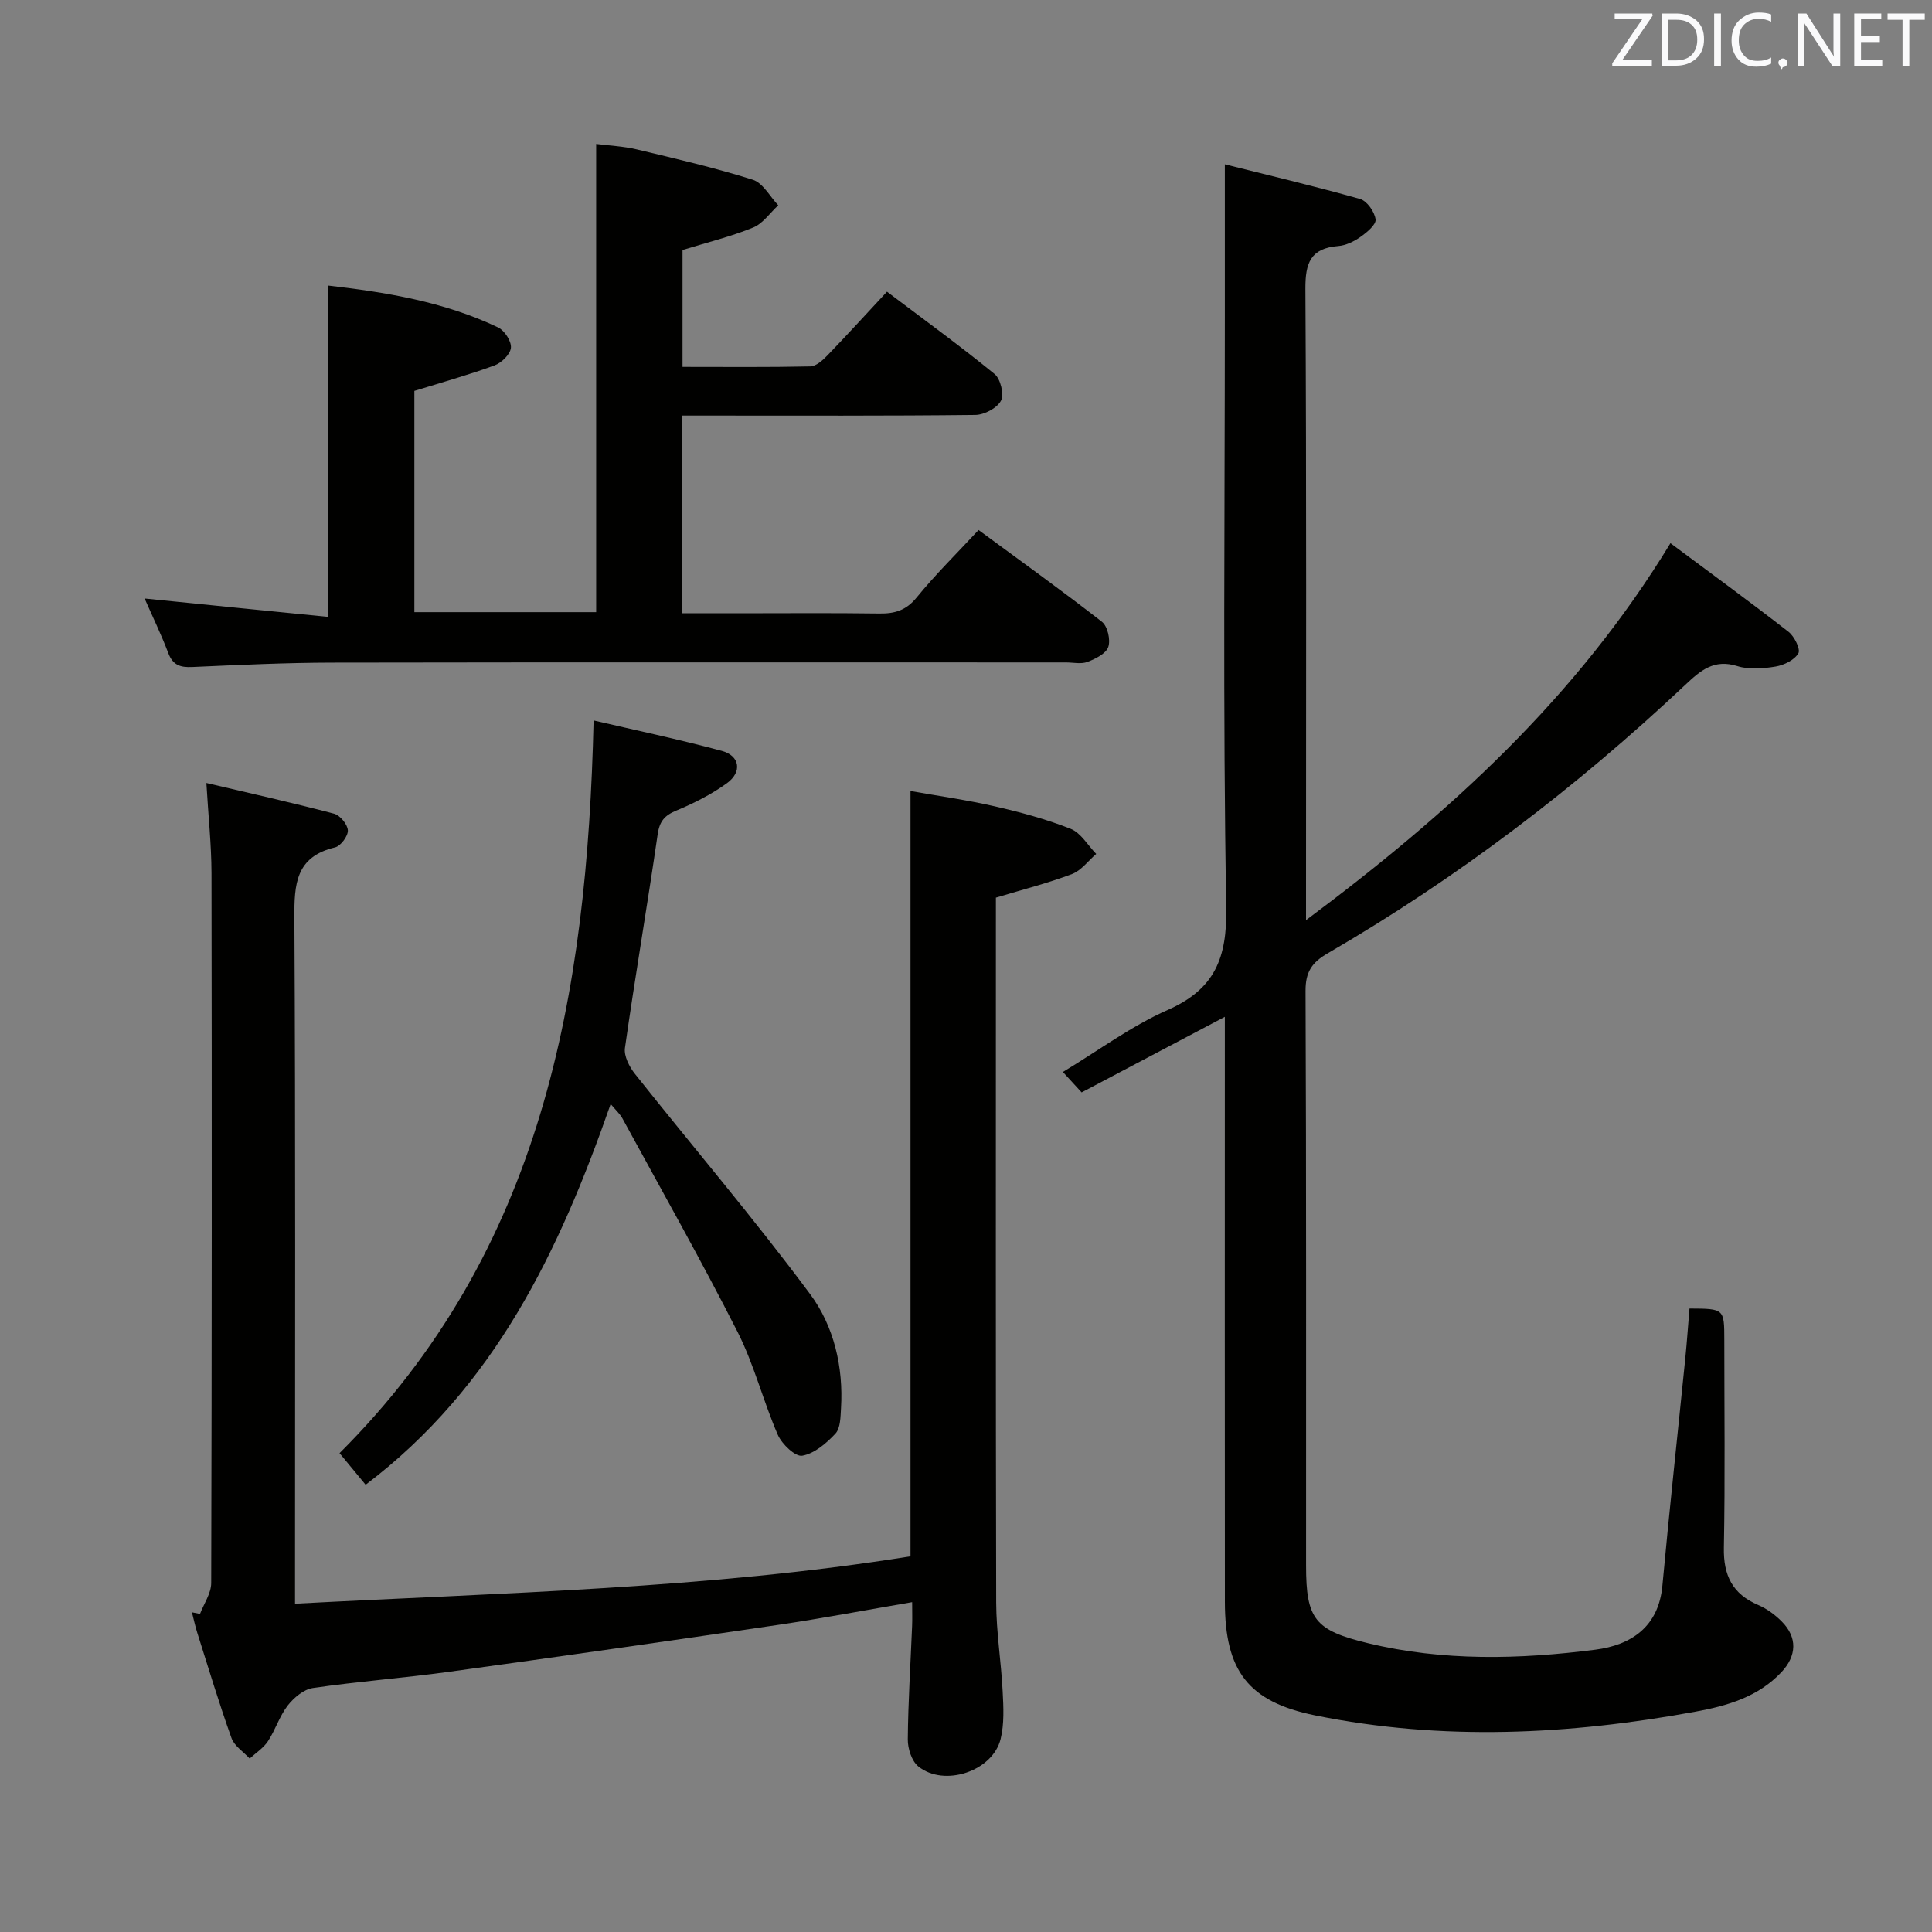 <svg enable-background="new 0 0 400 400" viewBox="0 0 400 400" xmlns="http://www.w3.org/2000/svg"><rect x="0" y="0" width="400" height="400" fill="#808080" stroke="none"/><path d="m223.94 226.17c-1.21-1.32-2.31-2.51-3.88-4.23 7.52-4.54 14.22-9.54 21.68-12.83 9.77-4.31 12.33-10.74 12.14-21.24-.71-40.64-.29-81.3-.29-121.96 0-10.43 0-20.86 0-31.89 8.61 2.16 18.36 4.46 27.99 7.17 1.44.4 3.03 2.67 3.22 4.24.13 1.1-1.83 2.71-3.17 3.65-1.32.93-3 1.74-4.57 1.86-5.72.46-6.82 3.5-6.79 8.86.24 41.15.13 82.31.13 123.46v7.25c29.96-22.35 56.05-46.17 75.45-78.05 8.15 6.07 16.4 12.09 24.46 18.36 1.2.94 2.51 3.6 2.02 4.44-.81 1.39-2.96 2.45-4.7 2.74-2.59.43-5.5.67-7.93-.09-4.84-1.52-7.62.91-10.77 3.87-22.62 21.29-47.2 40.02-74.09 55.62-3.27 1.9-4.56 3.88-4.54 7.78.17 39.65.1 79.31.11 118.96 0 11.09 1.8 13.4 12.8 16.06 15.59 3.77 31.39 3.36 47.09 1.35 7.31-.94 13.09-4.64 13.88-13.25 1.45-15.7 3.16-31.37 4.74-47.05.35-3.45.58-6.91.87-10.33 7.2.03 7.2.03 7.21 6.53 0 14.33.18 28.66-.09 42.99-.11 5.72 1.77 9.57 7.09 11.85 1.79.76 3.48 2.01 4.86 3.39 3.32 3.32 3.15 7.14-.05 10.54-4.84 5.13-11.19 6.95-17.77 8.16-26.21 4.81-52.52 6.1-78.77.77-13.92-2.82-18.65-9.3-18.67-23.48-.04-38.32-.01-76.64-.01-114.97 0-1.78 0-3.57 0-6.18-10.19 5.37-19.64 10.36-29.65 15.65z" fill="#010100"/><path d="m42.73 162.11c9.39 2.21 17.96 4.12 26.44 6.36 1.24.33 2.8 2.23 2.85 3.46.05 1.17-1.48 3.23-2.64 3.51-8.16 1.93-8.47 7.61-8.43 14.6.25 45.16.13 90.33.13 135.49v6.5c42.95-2.28 85.43-3.09 127.43-9.81 0-52.66 0-105.08 0-158.45 5.66 1.01 11.62 1.84 17.47 3.18 5.32 1.22 10.65 2.65 15.71 4.66 2.11.84 3.53 3.41 5.27 5.19-1.66 1.42-3.09 3.43-5.01 4.16-4.94 1.87-10.09 3.18-15.76 4.89v4.96c0 47-.05 93.99.06 140.99.02 6.13 1.03 12.25 1.34 18.39.17 3.27.35 6.71-.42 9.84-1.63 6.68-11.68 10.03-17.04 5.69-1.38-1.11-2.2-3.71-2.18-5.61.07-7.81.57-15.62.89-23.44.06-1.46.01-2.93.01-4.96-9.59 1.64-18.69 3.37-27.84 4.72-22.67 3.34-45.36 6.58-68.06 9.7-9.38 1.29-18.83 1.99-28.19 3.36-1.89.28-3.93 2.01-5.19 3.62-1.71 2.2-2.55 5.05-4.1 7.4-.93 1.41-2.49 2.4-3.77 3.58-1.29-1.4-3.18-2.59-3.77-4.24-2.57-7.18-4.77-14.48-7.07-21.75-.45-1.41-.75-2.86-1.12-4.29.56.11 1.12.23 1.67.34.81-2.13 2.31-4.26 2.32-6.4.13-49 .14-97.99.06-146.99-.02-5.92-.66-11.83-1.06-18.65z" fill="#010100"/><path d="m67.84 127.71c0-23.64 0-45.88 0-68.6 11.8 1.37 23.98 3.28 35.3 8.69 1.33.64 2.77 2.87 2.64 4.21-.13 1.35-1.95 3.12-3.41 3.65-5.27 1.94-10.7 3.45-16.58 5.27v45.81h37.64c0-32.14 0-64.19 0-96.94 2.69.35 5.61.47 8.4 1.13 8.05 1.92 16.14 3.79 24.02 6.28 2.11.66 3.54 3.47 5.28 5.29-1.72 1.58-3.18 3.79-5.2 4.61-4.58 1.87-9.44 3.06-14.62 4.65v24.2c8.9 0 17.68.09 26.45-.1 1.21-.03 2.59-1.28 3.56-2.29 4.04-4.18 7.95-8.49 12.32-13.18 7.58 5.73 15.09 11.18 22.27 17.04 1.24 1.01 2.02 4.23 1.33 5.53-.81 1.53-3.45 2.93-5.32 2.95-18.33.21-36.66.13-54.99.13-1.79 0-3.58 0-5.65 0v40.93h11.26c9.83 0 19.66-.09 29.49.05 3.2.05 5.56-.63 7.74-3.3 3.88-4.76 8.28-9.09 12.83-13.99 8.58 6.32 17.19 12.49 25.54 19 1.17.91 1.82 3.74 1.32 5.21-.47 1.39-2.66 2.47-4.31 3.1-1.31.5-2.96.11-4.46.11-50.66 0-101.32-.05-151.97.04-9.65.02-19.29.48-28.93.91-2.47.11-4-.38-4.95-2.89-1.46-3.86-3.27-7.59-4.9-11.3 12.69 1.29 25.26 2.54 37.9 3.8z" fill="#010100"/><path d="m126.43 228.58c-10.63 30.44-24.01 58.58-50.73 78.82-1.83-2.21-3.67-4.45-5.4-6.54 42.04-41.92 51.27-94.89 52.6-151.7 8.32 1.94 17.49 3.87 26.53 6.3 3.77 1.01 4.28 4.38 1.05 6.71-3.19 2.3-6.8 4.13-10.45 5.65-2.47 1.02-3.48 2.23-3.87 4.94-2.14 14.75-4.67 29.45-6.77 44.2-.24 1.68.91 3.93 2.08 5.39 12.08 15.21 24.7 30.01 36.27 45.6 4.91 6.62 6.9 15.05 6.38 23.63-.11 1.79-.1 4.09-1.15 5.23-1.87 2.01-4.36 4.14-6.88 4.58-1.43.25-4.21-2.4-5.05-4.32-3.04-6.99-4.9-14.54-8.33-21.3-7.58-14.93-15.83-29.51-23.84-44.21-.53-.97-1.41-1.74-2.44-2.98z" fill="#010100"/><g fill="#fafafb"><path d="m342.2 3.2-6.3 9.2h6.1v1.2h-8.2v-.5l6.2-9.1h-5.7v-1.2h7.8v.4z"/><path d="m344 13.7v-10.9h3.1c1.6 0 3 .5 4.1 1.4 1.1 1 1.6 2.2 1.6 3.9s-.5 3-1.6 4-2.5 1.5-4.2 1.5h-3zm1.4-9.6v8.4h1.6c1.4 0 2.5-.4 3.2-1.1.8-.8 1.2-1.8 1.2-3.2s-.4-2.4-1.2-3.1-1.8-1-3.1-1z"/><path d="m356.3 2.8v10.9h-1.4v-10.9z"/><path d="m366.6 13.2c-.8.4-1.8.6-3 .6-1.6 0-2.8-.5-3.7-1.5s-1.4-2.3-1.4-3.9c0-1.7.5-3.2 1.6-4.2s2.4-1.6 4-1.6c1 0 1.9.1 2.6.4v1.5c-.8-.4-1.6-.6-2.6-.6-1.2 0-2.2.4-3 1.2s-1.1 1.9-1.1 3.3c0 1.3.4 2.3 1.1 3.1s1.6 1.1 2.8 1.1c1.1 0 2-.2 2.8-.7v1.3z"/><path d="m368.2 13c0-.3.1-.5.3-.6.2-.2.4-.3.6-.3.3 0 .5.1.7.3s.3.4.3.6-.1.5-.3.6c-.2.2-.4.3-.7.3-.3 1-.5-.1-.6-.3-.2-.2-.3-.4-.3-.6z"/><path d="m381.1 13.7h-1.7l-5.5-8.4c-.2-.2-.3-.5-.4-.7 0 .2.1.8.1 1.5v7.6h-1.4v-10.9h1.8l5.3 8.3c.3.4.4.6.4.8 0-.3-.1-.8-.1-1.6v-7.5h1.4v10.9z"/><path d="m389.7 13.7h-5.8v-10.9h5.6v1.2h-4.2v3.5h3.9v1.2h-3.9v3.7h4.4z"/><path d="m398.4 4.1h-3.1v9.6h-1.4v-9.6h-3.1v-1.3h7.7v1.3z"/></g></svg>